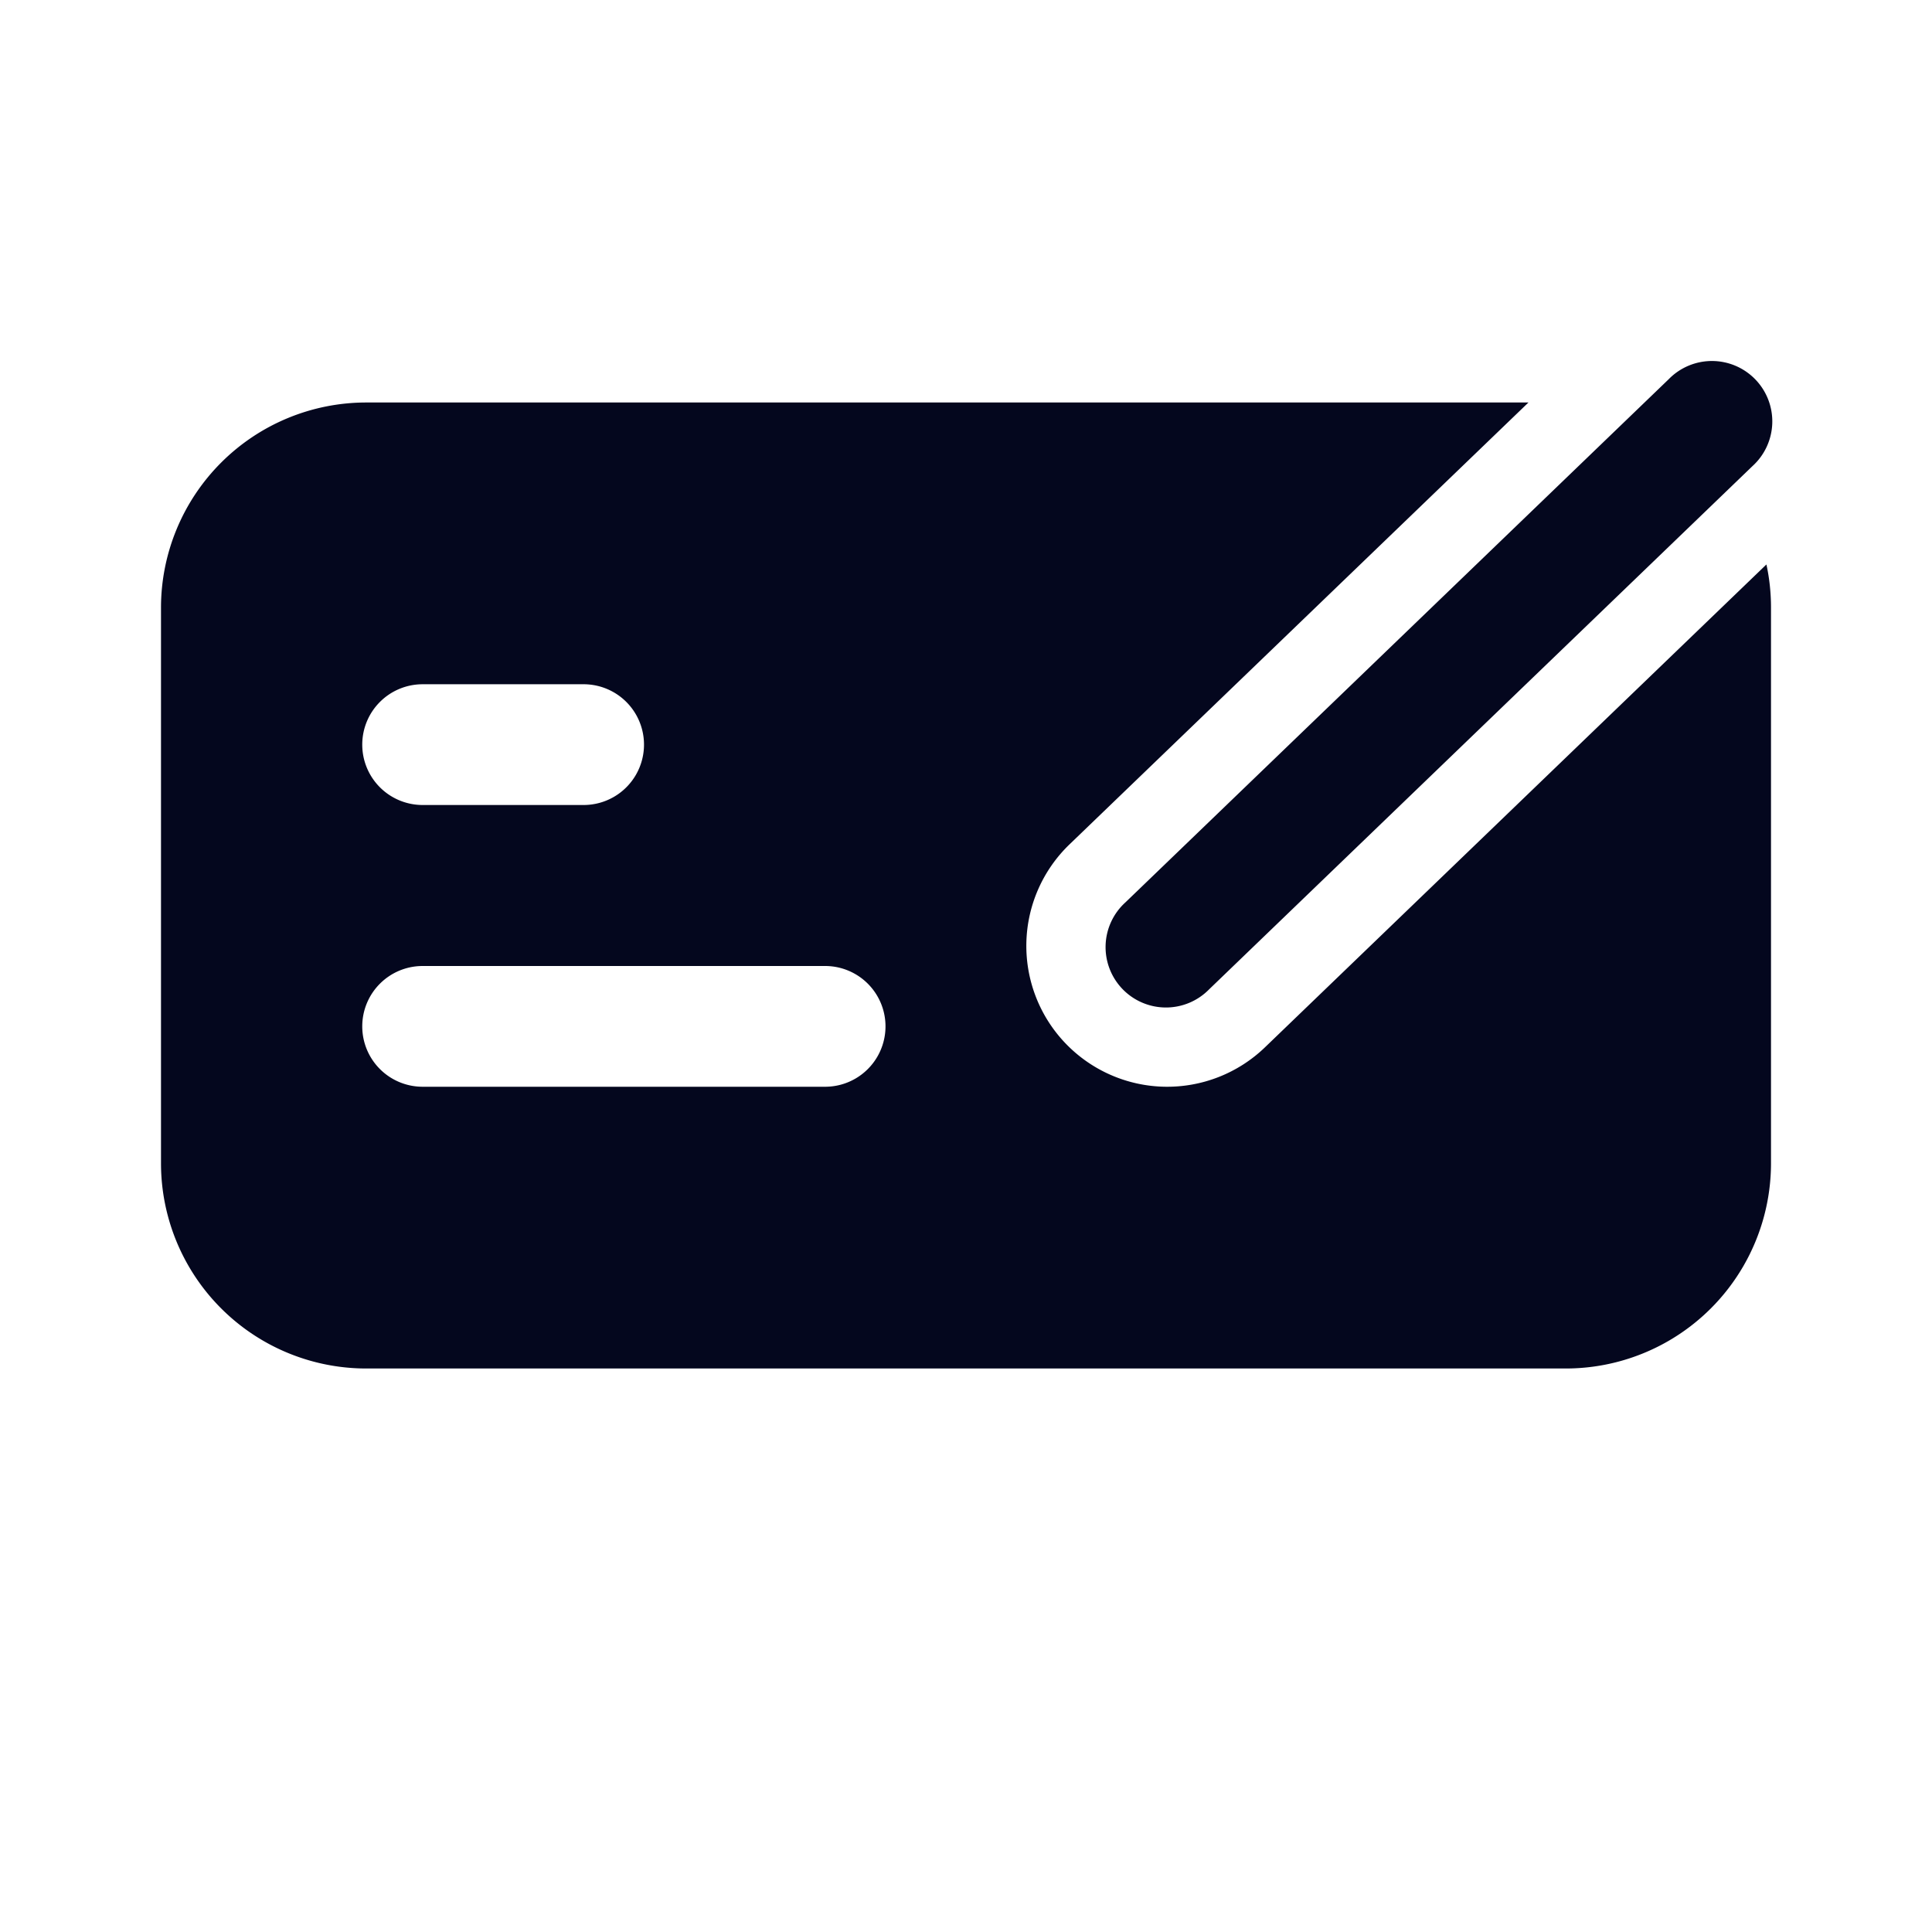 <svg xmlns="http://www.w3.org/2000/svg" width="24" height="24" fill="none"><path fill="#04071E" d="M21.77 5.79a.75.75 0 1 0-1.04-1.08l-6.75 6.5a.75.75 0 1 0 1.04 1.08zM18.987 5H4.55A2.55 2.55 0 0 0 2 7.55v6.9A2.55 2.55 0 0 0 4.55 17h14.9A2.55 2.55 0 0 0 22 14.45v-6.9q0-.278-.057-.538l-6.23 5.999a1.75 1.75 0 0 1-2.427-2.522zM4.5 9.25a.75.75 0 0 1 .75-.75h2a.75.75 0 0 1 0 1.5h-2a.75.75 0 0 1-.75-.75m0 3.5a.75.75 0 0 1 .75-.75h5a.75.75 0 0 1 0 1.5h-5a.75.75 0 0 1-.75-.75"/></svg>
